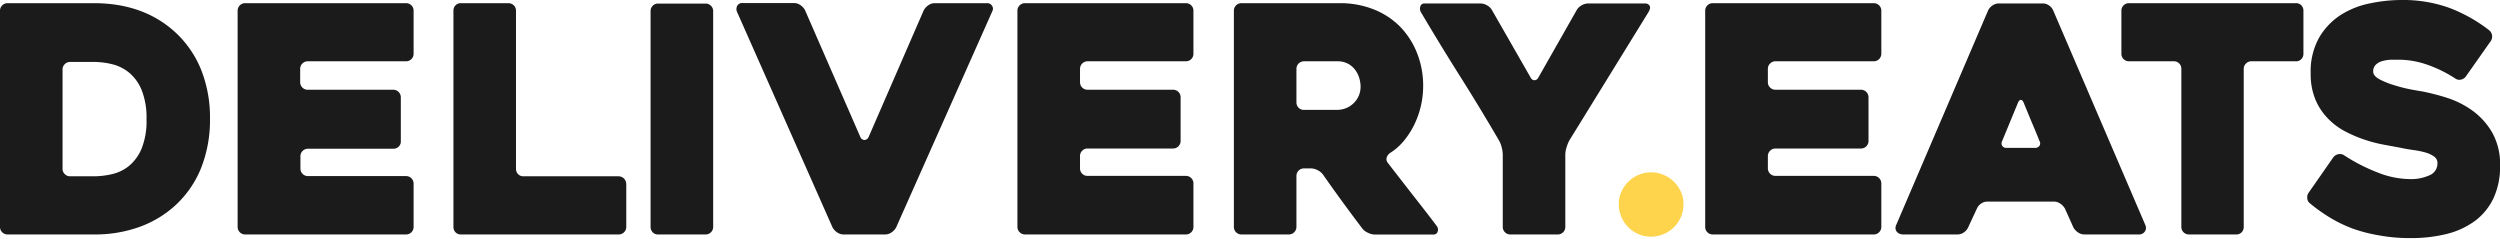 <svg xmlns="http://www.w3.org/2000/svg" viewBox="0 0 614.3 58.62"><defs><style>.cls-1{fill:#1b1b1b;}.cls-2{fill:#ffd44d;}</style></defs><g id="Layer_2" data-name="Layer 2"><g id="Layer_1-2" data-name="Layer 1"><path class="cls-1" d="M0,55.75V2.64A1.8,1.8,0,0,1,.54,1.32,1.83,1.83,0,0,1,1.86.78h21.2q12.2,0,20,7.14a25.49,25.49,0,0,1,6.37,9.24,31.72,31.72,0,0,1,2.17,12,32.05,32.05,0,0,1-2.17,12.08A25.26,25.26,0,0,1,43,50.54a26.4,26.4,0,0,1-8.89,5.28,32.44,32.44,0,0,1-11.06,1.79H1.86a1.83,1.83,0,0,1-1.32-.54A1.81,1.81,0,0,1,0,55.75ZM17.24,43.32h5.82a19.87,19.87,0,0,0,4.5-.54,10.26,10.26,0,0,0,4.2-2.06,11.06,11.06,0,0,0,3.06-4.27A18.13,18.13,0,0,0,36,29.27a18.16,18.16,0,0,0-1.21-7.18,10.92,10.92,0,0,0-3.1-4.27,10.58,10.58,0,0,0-4.2-2.06,19.34,19.34,0,0,0-4.46-.54H17.24a1.8,1.8,0,0,0-1.32.54,1.77,1.77,0,0,0-.55,1.32V41.46a1.77,1.77,0,0,0,.55,1.32A1.8,1.8,0,0,0,17.24,43.32Z"/><path class="cls-1" d="M73.76,16.93v3.26a1.8,1.8,0,0,0,.54,1.32,1.83,1.83,0,0,0,1.32.54h21a1.86,1.86,0,0,1,1.87,1.86V34.63A1.77,1.77,0,0,1,98,36a1.8,1.8,0,0,1-1.32.54h-21a1.86,1.86,0,0,0-1.86,1.87v3a1.84,1.84,0,0,0,1.86,1.86H99.77a1.8,1.8,0,0,1,1.32.54,1.83,1.83,0,0,1,.54,1.32V55.75a1.84,1.84,0,0,1-1.86,1.86H60.25a1.84,1.84,0,0,1-1.86-1.86V2.64a1.8,1.8,0,0,1,.54-1.32A1.8,1.8,0,0,1,60.25.78H99.77a1.8,1.8,0,0,1,1.32.54,1.8,1.8,0,0,1,.54,1.32V13.2a1.84,1.84,0,0,1-1.86,1.86H75.62a1.84,1.84,0,0,0-1.32.55A1.8,1.8,0,0,0,73.76,16.93Z"/><path class="cls-1" d="M153.89,45.19V55.75a1.82,1.82,0,0,1-.55,1.32,1.8,1.8,0,0,1-1.32.54H113.28a1.78,1.78,0,0,1-1.36-.54,1.86,1.86,0,0,1-.5-1.32V2.64a1.84,1.84,0,0,1,.5-1.32,1.78,1.78,0,0,1,1.36-.54h11.65a1.83,1.83,0,0,1,1.32.54,1.8,1.8,0,0,1,.54,1.32V41.46a1.89,1.89,0,0,0,.5,1.32,1.78,1.78,0,0,0,1.36.54H152a1.88,1.88,0,0,1,1.87,1.87Z"/><path class="cls-1" d="M173.38,57.61H161.72a1.74,1.74,0,0,1-1.35-.54,1.87,1.87,0,0,1-.51-1.32v-53a1.85,1.85,0,0,1,.51-1.32,1.75,1.75,0,0,1,1.35-.55h11.66a1.82,1.82,0,0,1,1.32.55,1.8,1.8,0,0,1,.54,1.32v53a1.84,1.84,0,0,1-1.86,1.86Z"/><path class="cls-1" d="M204.58,55.9,181.14,3a1.73,1.73,0,0,1,0-1.55,1.36,1.36,0,0,1,1.36-.7h12.65a2.73,2.73,0,0,1,1.52.5,3.57,3.57,0,0,1,1.12,1.21L211.42,33.7a1.14,1.14,0,0,0,1,.7,1.17,1.17,0,0,0,1-.7L227,2.49a3.6,3.6,0,0,1,1.13-1.21,2.67,2.67,0,0,1,1.51-.5h12.89a1.33,1.33,0,0,1,1.24.66,1.26,1.26,0,0,1,.08,1.28L220.19,55.9a3.51,3.51,0,0,1-1.13,1.21,2.67,2.67,0,0,1-1.51.5H207.22a2.7,2.7,0,0,1-1.51-.5A3.6,3.6,0,0,1,204.58,55.9Z"/><path class="cls-1" d="M265.38,16.93v3.26a1.84,1.84,0,0,0,1.86,1.86h21a1.8,1.8,0,0,1,1.32.54,1.83,1.83,0,0,1,.54,1.32V34.63a1.84,1.84,0,0,1-1.86,1.86h-21a1.77,1.77,0,0,0-1.32.55,1.8,1.8,0,0,0-.54,1.32v3a1.83,1.83,0,0,0,.54,1.32,1.8,1.8,0,0,0,1.32.54h24.15A1.84,1.84,0,0,1,293.25,45V55.75a1.84,1.84,0,0,1-1.86,1.86H251.87A1.86,1.86,0,0,1,250,55.75V2.64a1.77,1.77,0,0,1,.55-1.32,1.8,1.8,0,0,1,1.32-.54h39.52a1.83,1.83,0,0,1,1.32.54,1.8,1.8,0,0,1,.54,1.32V13.2a1.8,1.8,0,0,1-.54,1.32,1.83,1.83,0,0,1-1.32.54H267.24a1.86,1.86,0,0,0-1.86,1.87Z"/><path class="cls-1" d="M316.69,57.61H305.06a1.83,1.83,0,0,1-1.33-.54,1.81,1.81,0,0,1-.54-1.32V2.64a1.8,1.8,0,0,1,.54-1.32,1.8,1.8,0,0,1,1.32-.54H329.2a22.29,22.29,0,0,1,8.31,1.51A18.77,18.77,0,0,1,344,6.52,19.59,19.59,0,0,1,348.18,13a21.65,21.65,0,0,1,1.52,8.23,21.73,21.73,0,0,1-2.26,9.55,19.77,19.77,0,0,1-2.56,3.92,14.19,14.19,0,0,1-3.34,2.91,2.18,2.18,0,0,0-.81,1.13A1.39,1.39,0,0,0,341,40q3,3.87,6.21,8c2.17,2.75,4.12,5.26,5.82,7.53a1.45,1.45,0,0,1,.24,1.36,1,1,0,0,1-1,.74H337.82a3.8,3.8,0,0,1-1.67-.43,3.46,3.46,0,0,1-1.36-1q-2.48-3.26-4.91-6.59t-4.83-6.76a3.79,3.79,0,0,0-1.31-1.05,3.68,3.68,0,0,0-1.62-.42h-1.7a1.84,1.84,0,0,0-1.86,1.86V55.75a1.86,1.86,0,0,1-1.87,1.86ZM320.42,27h8.18a6,6,0,0,0,1.94-.35,5.47,5.47,0,0,0,1.85-1.09,5.57,5.57,0,0,0,1.93-4.38,7.49,7.49,0,0,0-.27-1.83,6.46,6.46,0,0,0-.93-2,5.47,5.47,0,0,0-1.77-1.63,5.33,5.33,0,0,0-2.75-.66h-8.18a1.86,1.86,0,0,0-1.86,1.87v8.23a1.83,1.83,0,0,0,.54,1.32A1.8,1.8,0,0,0,320.42,27Z"/><path class="cls-1" d="M405.05,3,385.64,34.47a9.31,9.31,0,0,0-.7,1.71,6.41,6.41,0,0,0-.31,1.79V55.75a1.81,1.81,0,0,1-.54,1.32,1.79,1.79,0,0,1-1.31.54H371.11a1.79,1.79,0,0,1-1.31-.54,1.81,1.81,0,0,1-.54-1.32V38a7.49,7.49,0,0,0-.27-1.82,6,6,0,0,0-.66-1.67q-4.66-8-9.51-15.68T349.15,3A1.74,1.74,0,0,1,349,1.59a1,1,0,0,1,1-.74h13.82a3.25,3.25,0,0,1,1.59.47,3.07,3.07,0,0,1,1.2,1.17l9.52,16.61a1.09,1.09,0,0,0,.92.62,1.12,1.12,0,0,0,.93-.62l9.44-16.61a3.07,3.07,0,0,1,1.2-1.17,3.25,3.25,0,0,1,1.59-.47h14a1.26,1.26,0,0,1,1.13.55C405.56,1.76,405.47,2.3,405.05,3Z"/><path class="cls-2" d="M413.67,50.16a7.8,7.8,0,0,1-.62,3.1,7.67,7.67,0,0,1-1.71,2.56,8,8,0,0,1-5.66,2.33,7.56,7.56,0,0,1-3.07-.62,7.81,7.81,0,0,1-2.52-1.71,7.67,7.67,0,0,1-1.71-2.56,7.8,7.8,0,0,1-.62-3.1,7.27,7.27,0,0,1,.62-3,8.14,8.14,0,0,1,1.71-2.49,8,8,0,0,1,2.52-1.7,7.56,7.56,0,0,1,3.07-.62,7.8,7.8,0,0,1,3.1.62,7.9,7.9,0,0,1,2.56,1.7,8.14,8.14,0,0,1,1.71,2.49A7.27,7.27,0,0,1,413.67,50.16Z"/><path class="cls-1" d="M434.4,16.93v3.26a1.77,1.77,0,0,0,.55,1.32,1.8,1.8,0,0,0,1.32.54h21a1.84,1.84,0,0,1,1.86,1.86V34.63a1.8,1.8,0,0,1-.54,1.32,1.83,1.83,0,0,1-1.32.54h-21a1.88,1.88,0,0,0-1.87,1.87v3a1.86,1.86,0,0,0,1.87,1.86h24.14a1.8,1.8,0,0,1,1.32.54,1.84,1.84,0,0,1,.55,1.32V55.75a1.82,1.82,0,0,1-.55,1.32,1.8,1.8,0,0,1-1.32.54H420.89A1.84,1.84,0,0,1,419,55.75V2.64A1.84,1.84,0,0,1,420.89.78h39.52a1.8,1.8,0,0,1,1.32.54,1.8,1.8,0,0,1,.55,1.32V13.2a1.86,1.86,0,0,1-1.87,1.86H436.27a1.8,1.8,0,0,0-1.32.55A1.77,1.77,0,0,0,434.4,16.93Z"/><path class="cls-1" d="M488.52,2.56a3,3,0,0,1,1.05-1.2,2.73,2.73,0,0,1,1.59-.51H502a2.61,2.61,0,0,1,1.51.51,2.9,2.9,0,0,1,1,1.2l22.67,52.8a1.58,1.58,0,0,1-.11,1.47,1.74,1.74,0,0,1-1.67.78H512.2a2.8,2.8,0,0,1-1.59-.5,3.6,3.6,0,0,1-1.13-1.21l-2.09-4.66a3.67,3.67,0,0,0-1.13-1.2,2.62,2.62,0,0,0-1.51-.5H488.36a2.72,2.72,0,0,0-1.59.5,3,3,0,0,0-1,1.2l-2.17,4.66a2.93,2.93,0,0,1-1.05,1.21,2.67,2.67,0,0,1-1.51.5H467.63a2.45,2.45,0,0,1-.81-.15,1.73,1.73,0,0,1-.7-.47,1.56,1.56,0,0,1-.35-.78,1.84,1.84,0,0,1,.23-1.08Zm4.58,33.78H500a1.28,1.28,0,0,0,1.13-.51,1.07,1.07,0,0,0,0-1.2q-.78-2-1.87-4.54c-.72-1.74-1.39-3.35-2-4.86-.21-.46-.44-.69-.7-.69s-.5.23-.7.69l-3.88,9.4a1.22,1.22,0,0,0,0,1.2A1.24,1.24,0,0,0,493.1,36.34Z"/><path class="cls-1" d="M564.06,15.06H553.2a1.8,1.8,0,0,0-1.32.55,1.77,1.77,0,0,0-.55,1.32V55.75a1.9,1.9,0,0,1-.5,1.32,1.78,1.78,0,0,1-1.36.54H537.82A1.84,1.84,0,0,1,536,55.75V16.93a1.85,1.85,0,0,0-.51-1.32,1.77,1.77,0,0,0-1.36-.55h-11a1.84,1.84,0,0,1-1.86-1.86V2.64a1.8,1.8,0,0,1,.54-1.32,1.8,1.8,0,0,1,1.32-.54h41a1.76,1.76,0,0,1,1.36.54,1.85,1.85,0,0,1,.51,1.32V13.2a1.85,1.85,0,0,1-.51,1.32A1.76,1.76,0,0,1,564.06,15.06Z"/><path class="cls-1" d="M575.94,38.12a43.74,43.74,0,0,0,8.31,4.27A21.77,21.77,0,0,0,591.94,44a11.09,11.09,0,0,0,5.2-1,3.12,3.12,0,0,0,1.79-2.91,1.88,1.88,0,0,0-.78-1.59,6.59,6.59,0,0,0-2.06-1,19.77,19.77,0,0,0-3-.62c-1.14-.16-2.3-.36-3.49-.62l-4-.74a34.12,34.12,0,0,1-4.7-1.24,32.87,32.87,0,0,1-4.77-2.06A16.43,16.43,0,0,1,571.91,29a14.84,14.84,0,0,1-3-4.62,16.3,16.3,0,0,1-1.13-6.33,17,17,0,0,1,2.1-8.85,16.56,16.56,0,0,1,5.32-5.55A21,21,0,0,1,582.39.82,37.61,37.61,0,0,1,590.07,0a33.61,33.61,0,0,1,11.69,1.9,37.58,37.58,0,0,1,9.9,5.55,2,2,0,0,1,.7,1.32,1.94,1.94,0,0,1-.39,1.4l-6.06,8.62a2,2,0,0,1-1.24.78,1.7,1.7,0,0,1-1.4-.31,31.58,31.58,0,0,0-7.37-3.54,21.58,21.58,0,0,0-6.29-1.05c-.57,0-1.23,0-2,0a9.86,9.86,0,0,0-2.14.31,3.9,3.9,0,0,0-1.67.9,2.21,2.21,0,0,0-.66,1.7c0,.73.55,1.38,1.63,1.95A20.42,20.42,0,0,0,588.52,21a35.66,35.66,0,0,0,4,1c1.29.24,2.12.38,2.48.43A56,56,0,0,1,601.18,24a22.55,22.55,0,0,1,6.25,3.11,17.39,17.39,0,0,1,4.89,5.35,15.85,15.85,0,0,1,2,8.27,18.42,18.42,0,0,1-1.63,8,14.94,14.94,0,0,1-4.54,5.55,19.84,19.84,0,0,1-7,3.22,36.27,36.27,0,0,1-9,1,40.59,40.59,0,0,1-7.53-.66A37.24,37.24,0,0,1,578,56.13a33.8,33.8,0,0,1-5.63-2.75A41.65,41.65,0,0,1,567.64,50a1.71,1.71,0,0,1-.7-1.28,1.94,1.94,0,0,1,.39-1.44l6-8.61a2,2,0,0,1,1.25-.78A1.85,1.85,0,0,1,575.94,38.12Z"/></g></g></svg>
